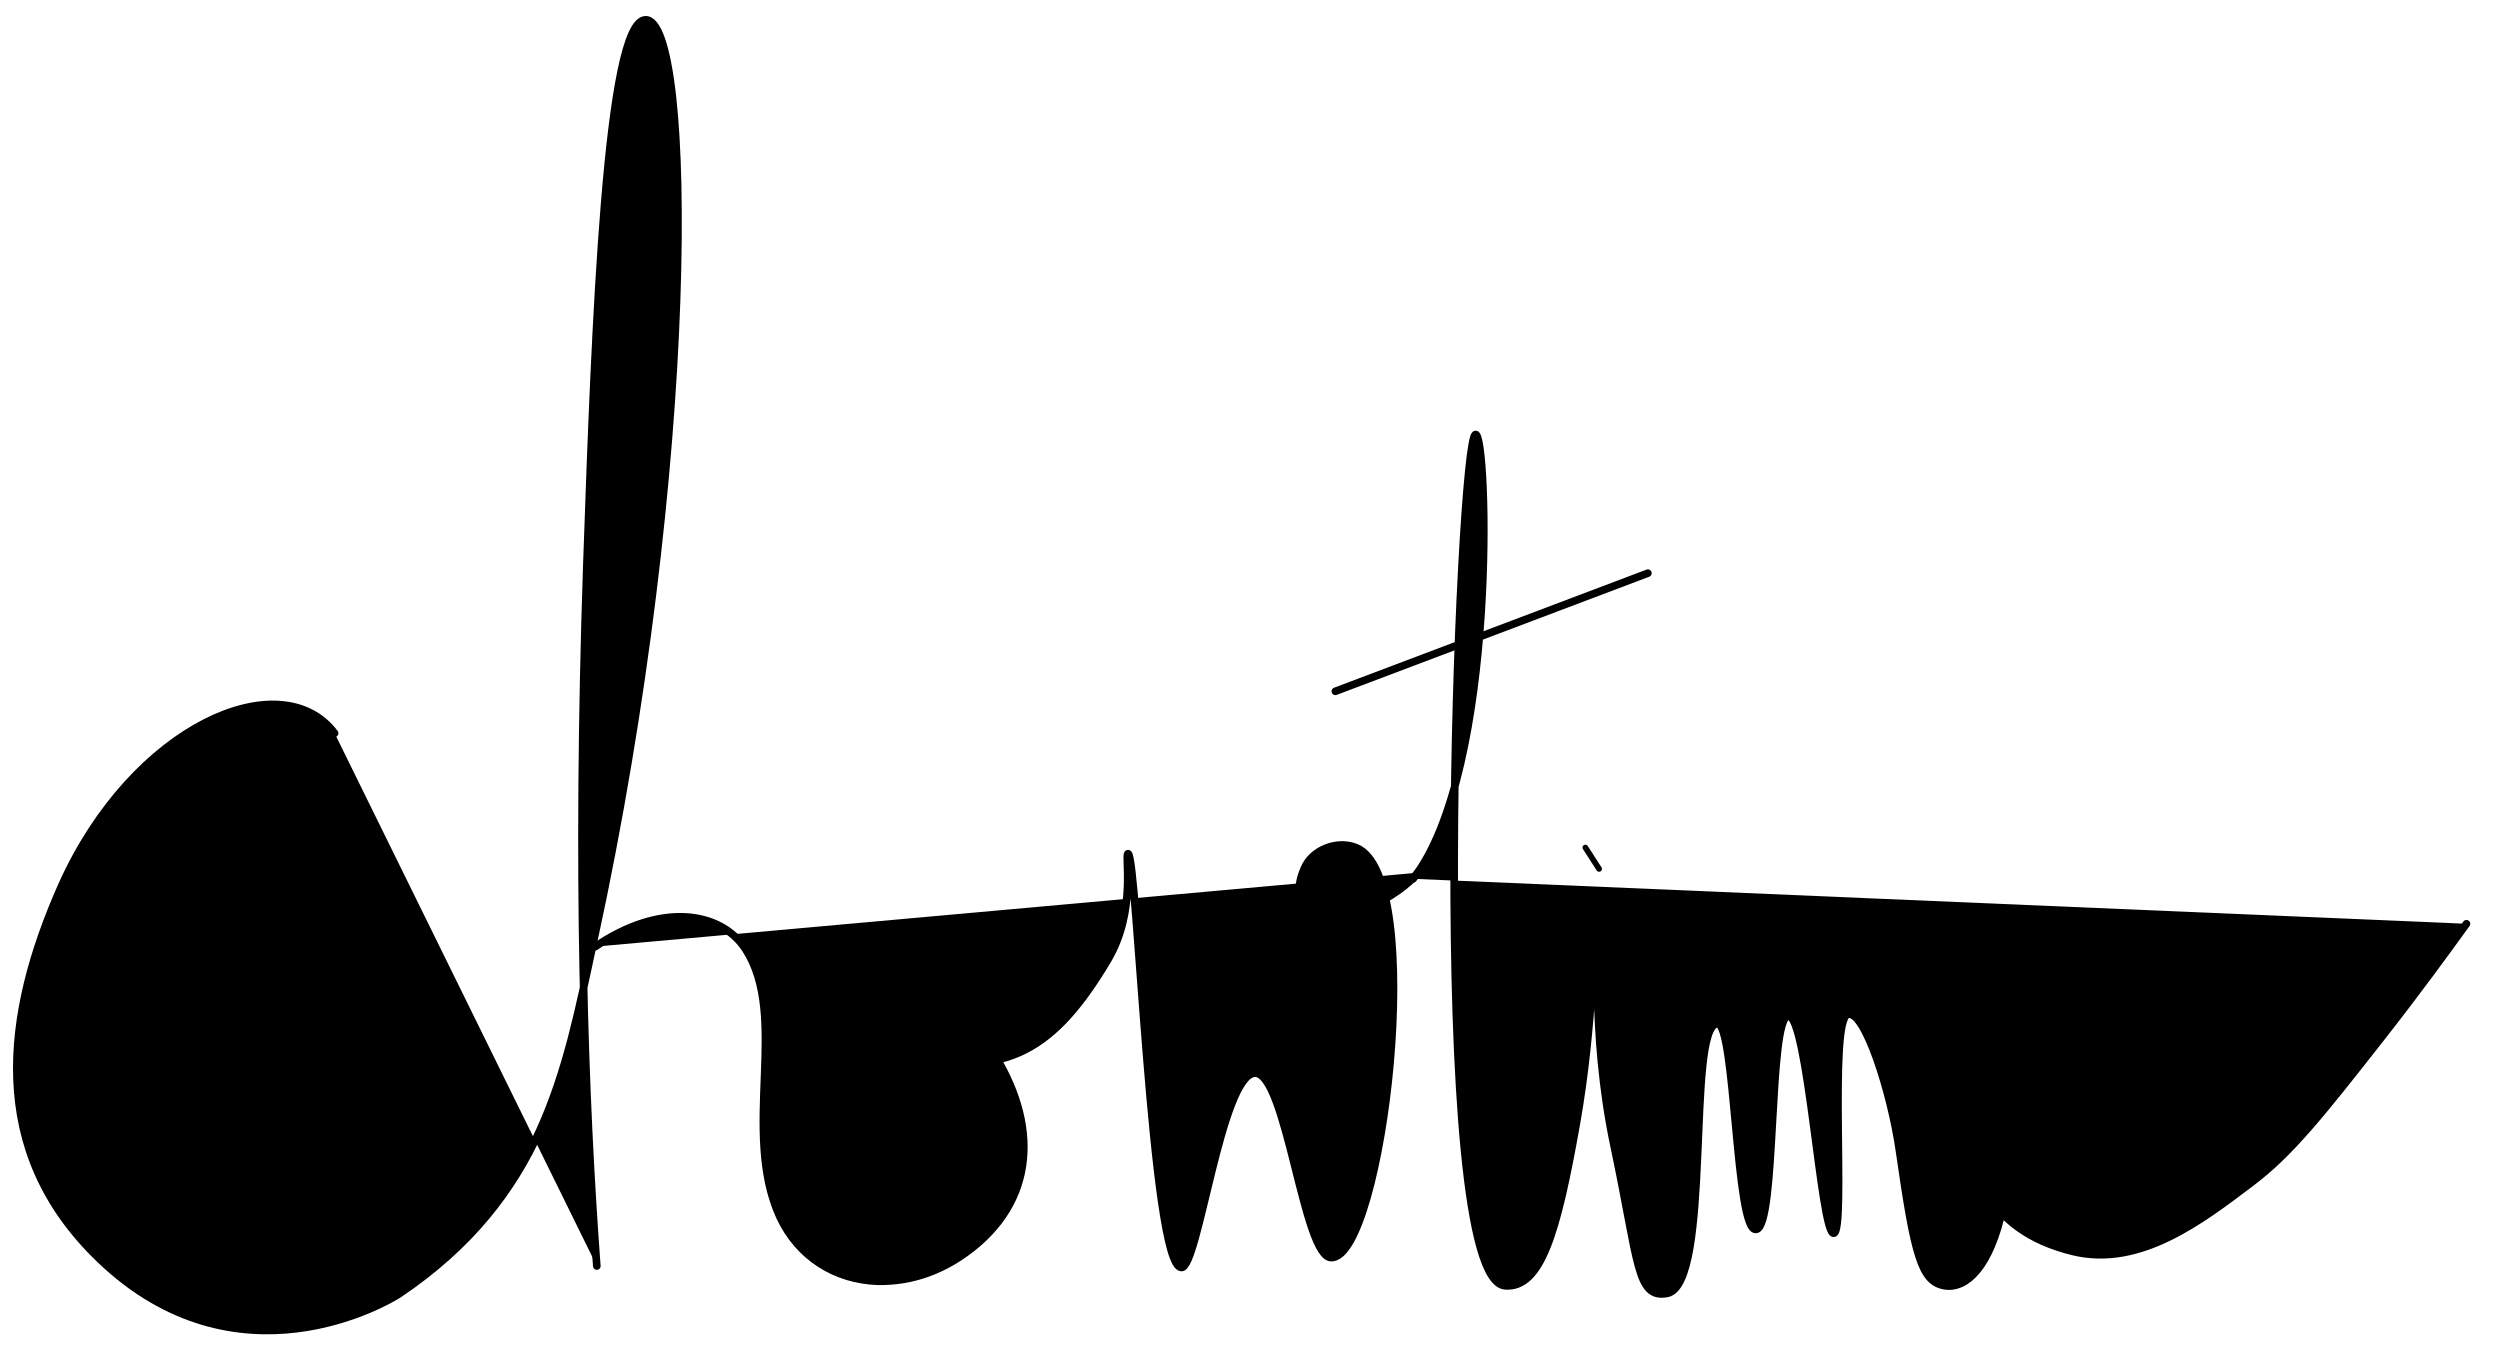 <?xml version="1.0" encoding="utf-8"?>
<!-- Generator: Adobe Illustrator 21.1.0, SVG Export Plug-In . SVG Version: 6.00 Build 0)  -->
<svg version="1.1" id="Layer_1" xmlns="http://www.w3.org/2000/svg" xmlns:xlink="http://www.w3.org/1999/xlink" x="0px" y="0px"
	 width="328px" height="177.3px" viewBox="0 0 328 177.3" style="enable-background:new 0 0 328 177.3;" xml:space="preserve">
<style type="text/css">
	.st0{fill:#transparent;stroke:#000000;stroke-linecap:round;stroke-linejoin:round;stroke-miterlimit:10;}
	.st1{fill:transparent;stroke:#000000;stroke-linecap:round;stroke-linejoin:round;stroke-miterlimit:10;}
	.st2{fill:transparent;stroke:#000000;stroke-width:0.75;stroke-linecap:round;stroke-linejoin:round;stroke-miterlimit:10;}
</style>
<path class="st0" d="M43.9,96.2c-7-9.3-26.4-1-35.8,20c-7.5,16.9-9.8,34.8,5,49c18,17.3,37.8,5.5,39.2,4.6
	c19-12.8,21.9-29.1,25.6-46.4C91.5,60.8,91,2.5,84.7,2.6C79.6,2.7,78.1,42.3,77,74c-1.4,41.3-0.3,70.5,1.3,92.1"/>
<path class="st0" d="M185.4,115.3c11.2-14.3,9.8-58.4,8.2-58.3c-2.2,0.2-6.6,111,3.9,111.7c4.7,0.3,6.8-7.1,9.3-21.2
	c2.4-13.5,2.2-25.7,2.7-25.7s-1,13.1,2.3,28.7c3.2,15.1,2.9,19.9,6.9,19.2c6-1.1,2.5-35,6.6-35.4c2.4-0.2,2.4,27.4,5.1,27
	c2.7-0.3,1.6-27.7,4.2-28c2.6-0.3,4.3,28.8,6,28.5c1.6-0.3-0.7-27.8,1.8-28.7c2.2-0.8,5.7,10.2,6.8,17.8c2,14,2.9,17.3,6,17.8
	c2.6,0.4,5.9-2.2,7.6-10.4c2.3-10.9,2.4-10.3,2.4-21.9c0-3.6-1.8-7.8-4.4-7.5c-3.2,0.3-4.1,7.4-3.8,13.1c0.6,11,3.5,19.4,15,22.2
	c8.7,2.1,16.7-4,23.3-9c5.2-3.9,9.3-9.1,17.3-19.3c4.7-6,8.4-11.1,11-14.7"/>
<path class="st0" d="M78.1,124.2c8.5-5.8,16.4-4.7,19.7,0.3c5.8,8.9-0.6,23.9,4.5,35.1c2.5,5.4,7.4,8.3,12.8,8.5
	c4.5,0.1,9-1.4,13.2-5c8.3-7.2,7.6-17.6,0.5-27.2c-4.4-5.9-5.8-7.3-12.9-9.5c-6.9-2.1-9.4,2.1-6.6,6.4c1.9,3,8,5.2,10,5.7
	c12.9,3.1,19.2-1.1,26-12.5c3.9-6.5,2.2-14,2.7-14c1.2,0,3.1,54.2,7,54.3c2.2,0.1,5.2-25.2,9.6-25.5c4.2-0.3,6.4,24.3,10.1,24.2
	c6.7-0.1,12.7-50.1,3.2-53.8c-2.5-1-5.8,0.3-6.8,2.8c-1.2,2.8-0.5,4.2,0.8,5.4c3.3,3,12.2-2.2,14.1-4.9"/>
<line class="st1" x1="175.2" y1="90.7" x2="216.2" y2="75.2"/>
<path class="st2" d="M208,111.2c0.6,0.9,1.2,1.9,1.8,2.8"/>
</svg>